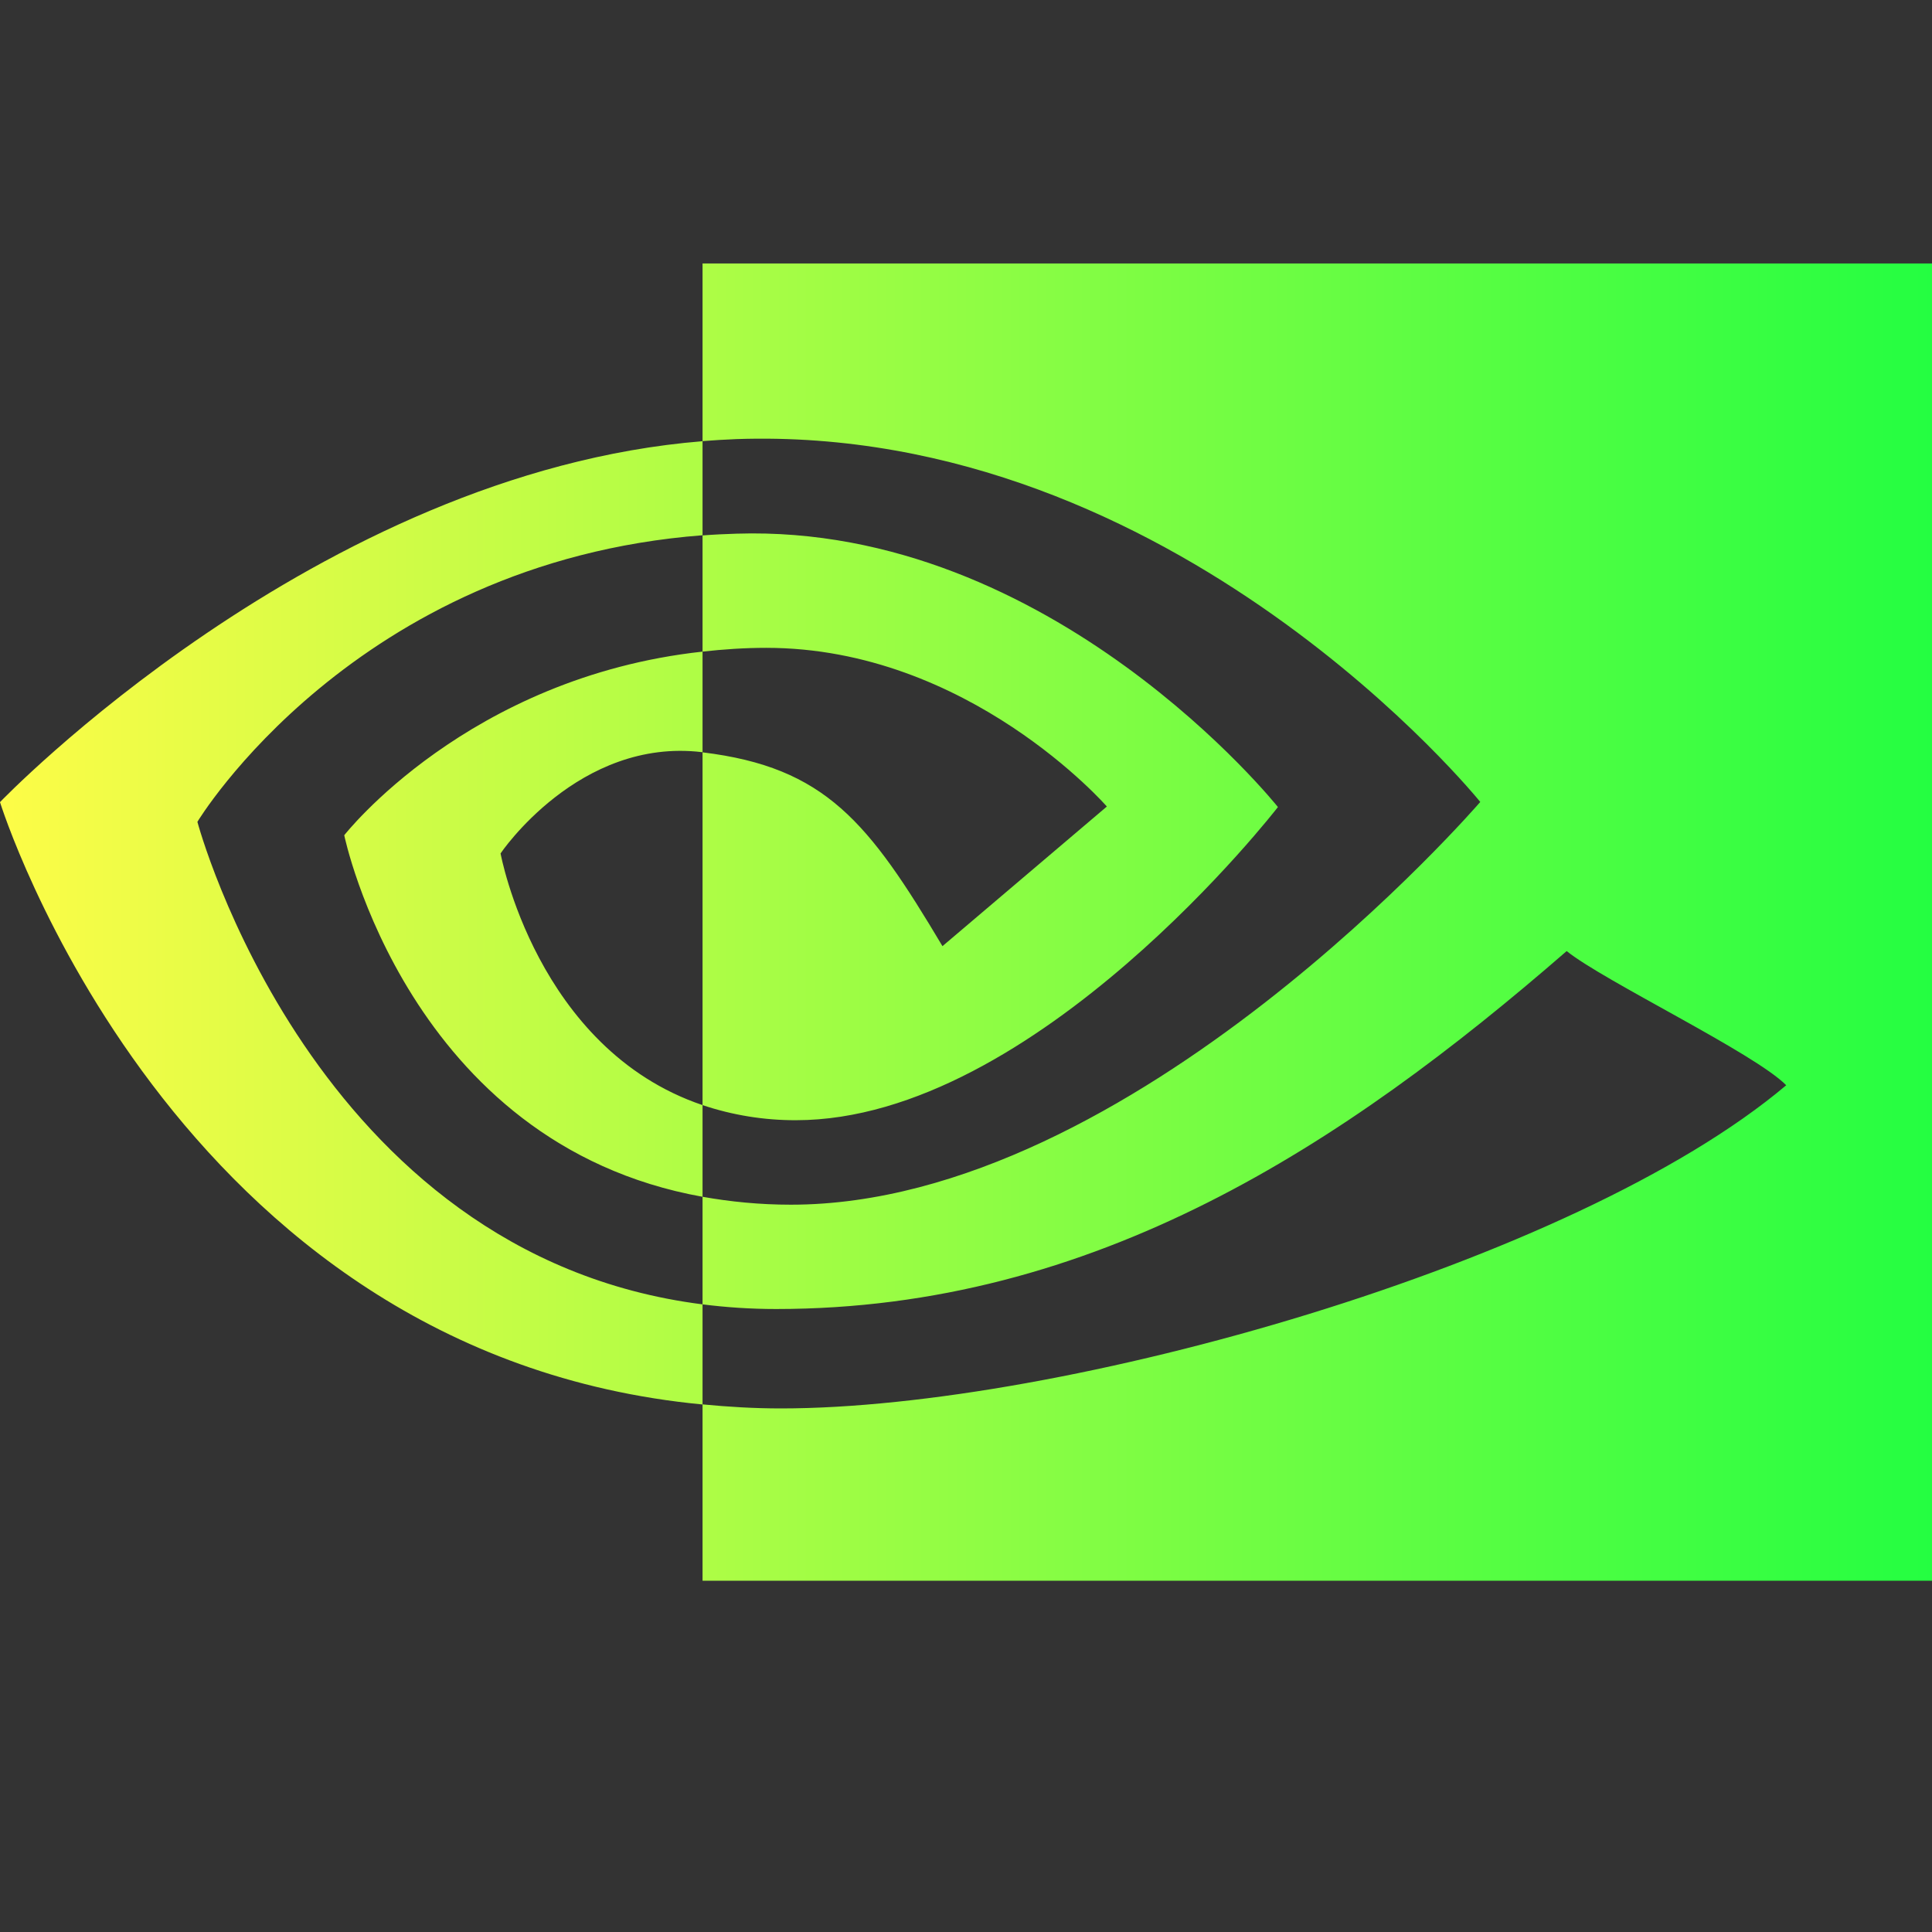 <svg width="22" height="22" viewBox="0 0 22 22" fill="none" xmlns="http://www.w3.org/2000/svg">
<rect x="0" y="0" width="22" height="22" fill="#333333" stroke="none"/>
<path d="M2.248 9.358C2.248 9.358 4.028 6.401 8 6.095V5.024C3.6 5.38 0 9.134 0 9.134C0 9.134 1.949 15.417 8 15.993V14.853C3.56 14.29 2.248 9.359 2.248 9.359V9.358ZM8 12.584V13.628C4.644 13.025 3.92 9.511 3.92 9.511C3.92 9.511 5.324 7.712 8 7.42V8.565H7.995C6.59 8.396 5.7 9.718 5.7 9.718C5.7 9.718 6.108 11.944 8 12.584ZM8 3V5.023C8.129 5.013 8.258 5.005 8.388 5C13.389 4.83 16.856 9.132 16.856 9.132C16.856 9.132 12.906 13.718 9.006 13.718C8.649 13.718 8.314 13.684 8 13.628V14.853C8.269 14.887 8.547 14.906 8.838 14.906C12.466 14.906 15.298 13.039 17.84 10.83C18.261 11.17 19.986 11.996 20.34 12.358C17.924 14.396 12.085 16.038 8.893 16.038C8.586 16.038 8.29 16.02 8 15.992V18H22V3H8ZM8 7.42V6.097C8.128 6.087 8.256 6.081 8.388 6.077C11.984 5.963 14.552 9.19 14.552 9.19C14.552 9.19 11.795 12.756 9.063 12.756C8.702 12.757 8.342 12.699 8 12.584V8.567C9.4 8.737 9.89 9.36 10.732 10.774L12.604 9.184C12.604 9.184 11.03 7.377 8.725 7.377C8.475 7.377 8.235 7.394 8 7.42Z" fill="url(#paint0_linear_9_2563)"/>
<defs>
<linearGradient id="paint0_linear_9_2563" x1="0" y1="10.5" x2="22" y2="10.5" gradientUnits="userSpaceOnUse">
<stop stop-color="#FDFC47"/>
<stop offset="1" stop-color="#24FE41"/>
</linearGradient>
</defs>
</svg>
